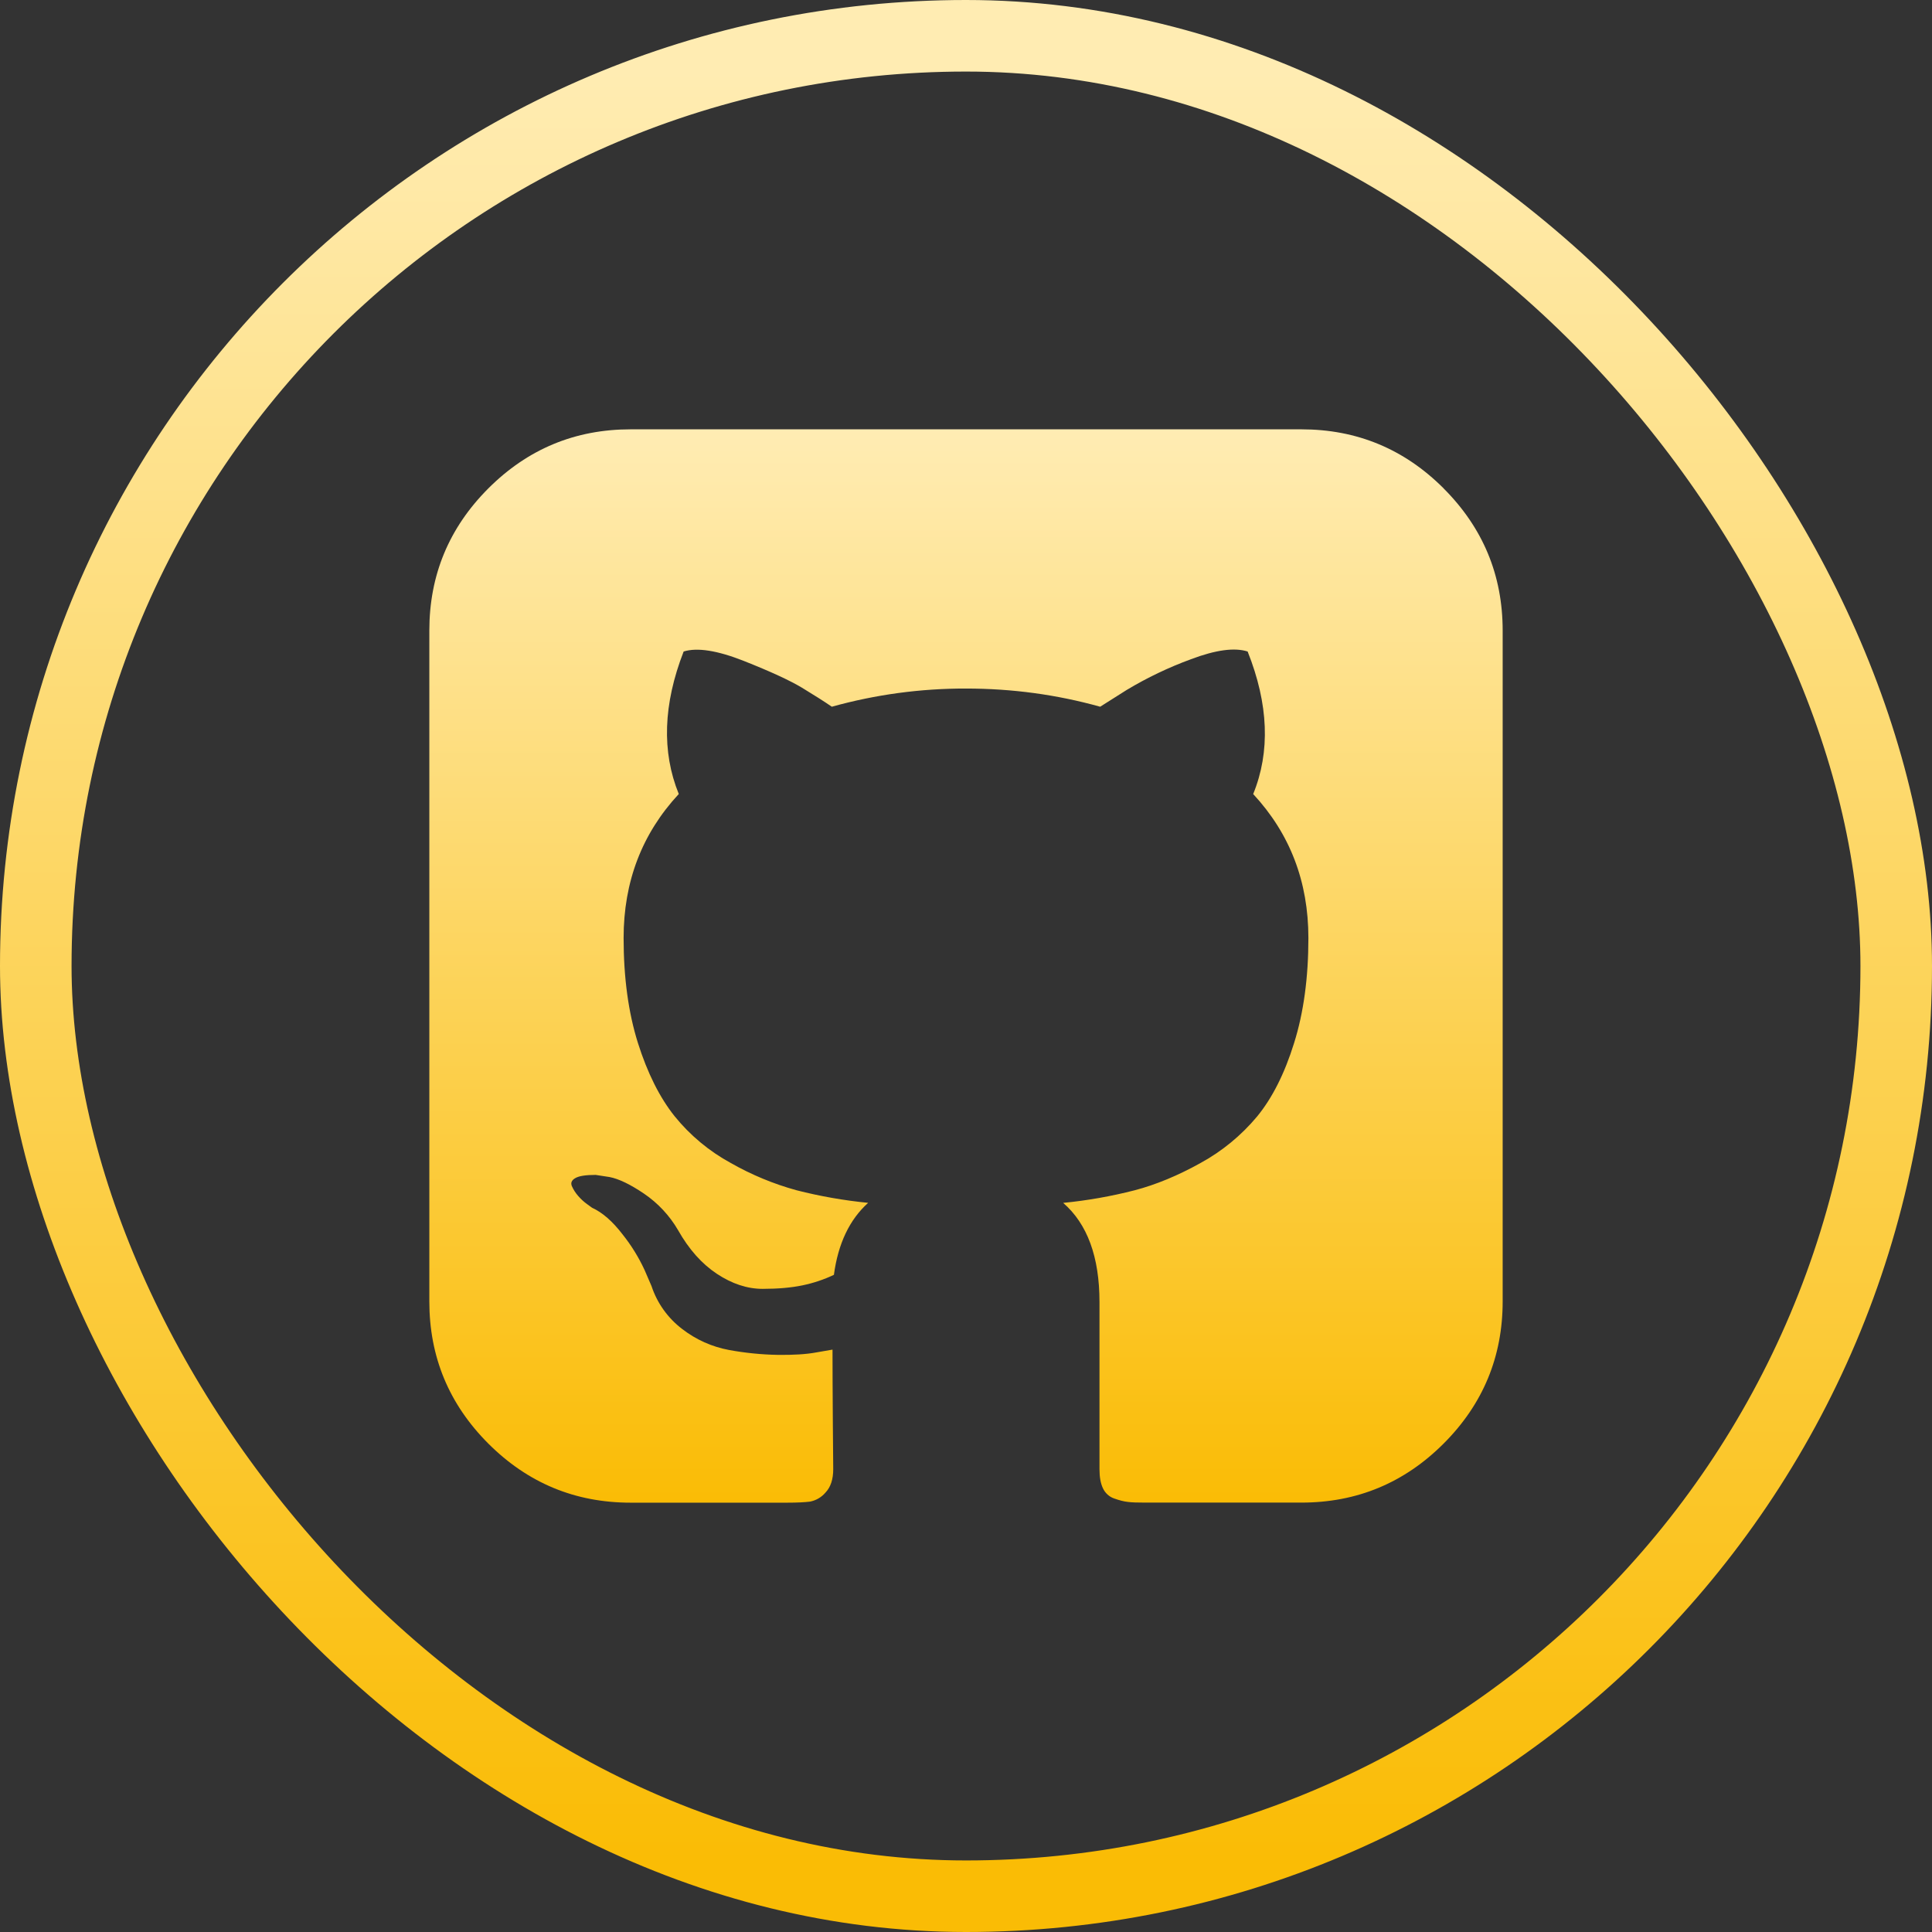 <svg width="54" height="54" viewBox="0 0 54 54" fill="none" xmlns="http://www.w3.org/2000/svg">
<rect x="0" y="0" width="54" height="54" fill="#333333" stroke="none"/>
<path d="M40.35 13.65C39.249 12.55 37.925 12 36.375 12H17.625C16.075 12 14.751 12.55 13.65 13.65C12.55 14.751 12 16.075 12 17.625V36.375C12 37.925 12.55 39.249 13.65 40.35C14.751 41.45 16.075 42 17.625 42H22C22.286 42 22.5 41.989 22.645 41.97C22.812 41.936 22.964 41.847 23.074 41.716C23.217 41.566 23.289 41.348 23.289 41.063L23.278 39.734C23.272 38.887 23.269 38.218 23.269 37.722L22.819 37.8C22.534 37.853 22.173 37.875 21.736 37.869C21.281 37.861 20.827 37.815 20.379 37.733C19.902 37.645 19.453 37.444 19.069 37.147C18.668 36.843 18.368 36.424 18.21 35.946L18.015 35.495C17.851 35.14 17.644 34.806 17.4 34.5C17.12 34.135 16.837 33.889 16.55 33.758L16.415 33.66C16.32 33.593 16.235 33.514 16.159 33.426C16.087 33.344 16.028 33.252 15.984 33.153C15.945 33.061 15.978 32.986 16.081 32.928C16.186 32.867 16.374 32.839 16.649 32.839L17.039 32.899C17.299 32.95 17.622 33.106 18.005 33.366C18.392 33.63 18.716 33.977 18.952 34.383C19.253 34.916 19.613 35.322 20.036 35.603C20.46 35.883 20.886 36.024 21.316 36.024C21.745 36.024 22.116 35.991 22.43 35.926C22.733 35.863 23.028 35.765 23.308 35.632C23.425 34.761 23.744 34.088 24.265 33.62C23.59 33.553 22.921 33.436 22.263 33.268C21.622 33.092 21.005 32.836 20.427 32.507C19.822 32.178 19.288 31.733 18.855 31.198C18.439 30.677 18.096 29.993 17.829 29.148C17.563 28.301 17.43 27.324 17.43 26.217C17.43 24.642 17.943 23.301 18.972 22.193C18.491 21.009 18.536 19.681 19.108 18.21C19.487 18.092 20.047 18.18 20.789 18.473C21.53 18.766 22.074 19.017 22.419 19.224C22.765 19.434 23.041 19.61 23.25 19.753C24.471 19.413 25.732 19.242 26.999 19.245C28.289 19.245 29.538 19.415 30.75 19.753L31.492 19.284C32.062 18.942 32.664 18.654 33.289 18.425C33.98 18.164 34.506 18.093 34.872 18.21C35.458 19.682 35.509 21.009 35.027 22.194C36.055 23.301 36.57 24.642 36.57 26.218C36.57 27.325 36.437 28.306 36.169 29.157C35.904 30.01 35.558 30.693 35.135 31.208C34.694 31.736 34.158 32.177 33.554 32.507C32.923 32.858 32.31 33.112 31.717 33.268C31.06 33.437 30.391 33.555 29.716 33.621C30.391 34.207 30.731 35.13 30.731 36.393V41.063C30.731 41.284 30.762 41.462 30.828 41.599C30.859 41.665 30.902 41.724 30.956 41.773C31.009 41.822 31.072 41.859 31.141 41.883C31.285 41.934 31.411 41.967 31.522 41.979C31.633 41.994 31.792 41.998 32 41.998H36.375C37.925 41.998 39.249 41.449 40.35 40.348C41.449 39.249 42 37.923 42 36.374V17.625C42 16.075 41.449 14.751 40.348 13.65H40.35Z" fill="url(#paint0_linear_202_65)"/>
<rect x="1" y="1" width="52" height="52" rx="26" stroke="url(#paint1_linear_202_65)" stroke-width="2"/>
<defs>
<linearGradient id="paint0_linear_202_65" x1="27" y1="12" x2="27" y2="42" gradientUnits="userSpaceOnUse">
<stop stop-color="#FFECB3"/>
<stop offset="1" stop-color="#FABC05"/>
<stop offset="1" stop-color="#FAC013"/>
</linearGradient>
<linearGradient id="paint1_linear_202_65" x1="27" y1="2" x2="27" y2="52" gradientUnits="userSpaceOnUse">
<stop stop-color="#FFECB2"/>
<stop offset="1" stop-color="#FABC05"/>
</linearGradient>
</defs>
</svg>

